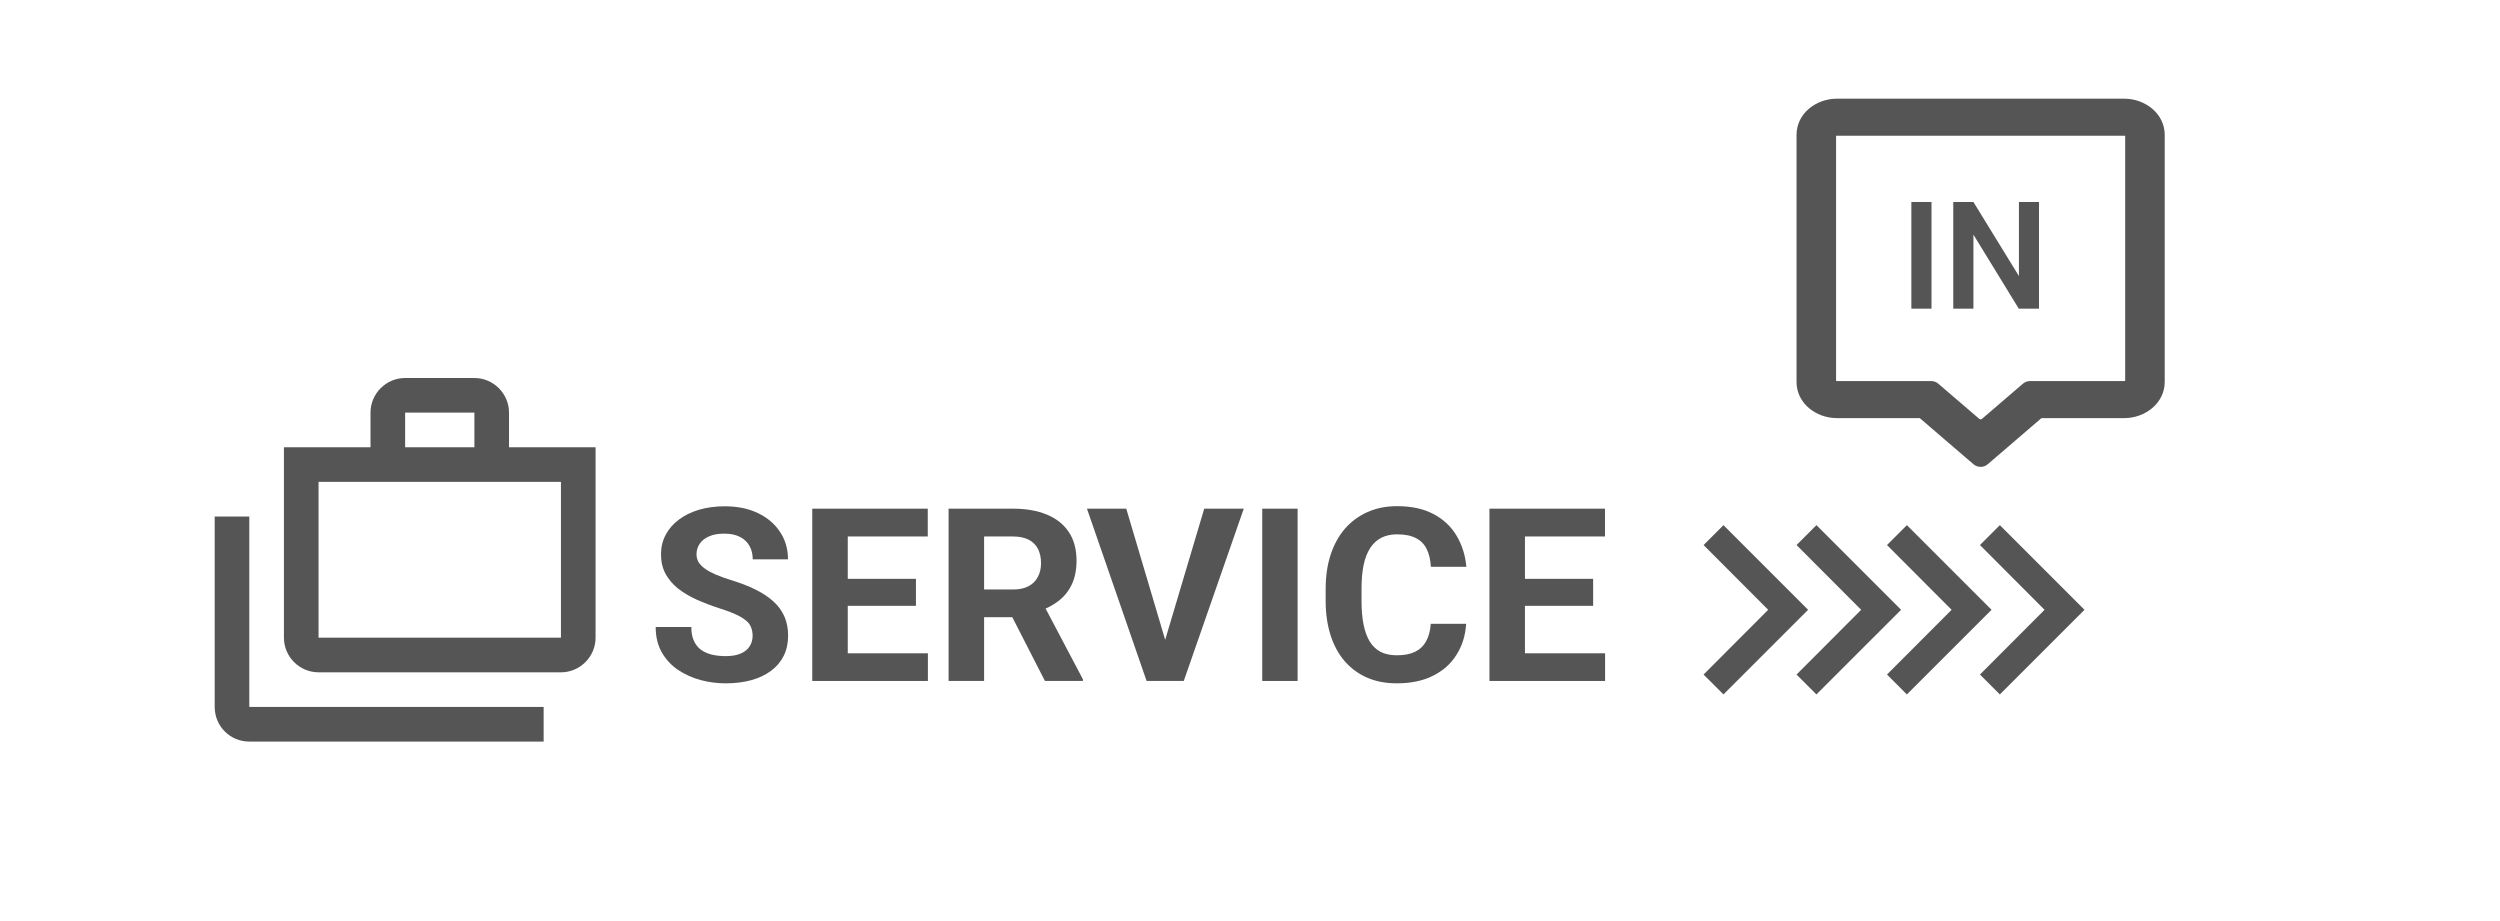 <svg width="114" height="42" viewBox="0 0 114 42" fill="none" xmlns="http://www.w3.org/2000/svg">
<mask id="path-1-outside-1_426_1942" maskUnits="userSpaceOnUse" x="81.422" y="4" width="18" height="18" fill="black">
<rect fill="white" x="81.422" y="4" width="18" height="18"/>
<path fill-rule="evenodd" clip-rule="evenodd" d="M93.126 18.566C92.984 18.566 92.848 18.614 92.748 18.7L90.316 20.789L87.885 18.7C87.784 18.614 87.648 18.566 87.506 18.566H83.76C83.017 18.566 82.422 18.049 82.422 17.416V6.15C82.422 5.517 83.017 5 83.76 5H96.873C97.608 5 98.211 5.518 98.211 6.15V17.416C98.211 18.047 97.608 18.566 96.873 18.566H93.126ZM96.873 17.876C97.169 17.876 97.408 17.67 97.408 17.416V6.15C97.408 5.896 97.169 5.69 96.873 5.69H83.76C83.464 5.69 83.225 5.896 83.225 6.15V17.416C83.225 17.67 83.464 17.876 83.76 17.876H88.062L89.938 19.488C90.147 19.667 90.486 19.667 90.695 19.488L92.571 17.876H96.873Z"/>
</mask>
<path fill-rule="evenodd" clip-rule="evenodd" d="M93.126 18.566C92.984 18.566 92.848 18.614 92.748 18.7L90.316 20.789L87.885 18.7C87.784 18.614 87.648 18.566 87.506 18.566H83.76C83.017 18.566 82.422 18.049 82.422 17.416V6.15C82.422 5.517 83.017 5 83.76 5H96.873C97.608 5 98.211 5.518 98.211 6.15V17.416C98.211 18.047 97.608 18.566 96.873 18.566H93.126ZM96.873 17.876C97.169 17.876 97.408 17.67 97.408 17.416V6.15C97.408 5.896 97.169 5.69 96.873 5.69H83.76C83.464 5.69 83.225 5.896 83.225 6.15V17.416C83.225 17.67 83.464 17.876 83.76 17.876H88.062L89.938 19.488C90.147 19.667 90.486 19.667 90.695 19.488L92.571 17.876H96.873Z" fill="#555555"/>
<path d="M92.748 18.7L92.422 18.321L92.422 18.321L92.748 18.7ZM90.316 20.789L89.99 21.169C90.178 21.33 90.455 21.33 90.642 21.169L90.316 20.789ZM87.885 18.7L88.211 18.321L88.211 18.321L87.885 18.7ZM88.062 17.876L88.388 17.497C88.297 17.419 88.182 17.376 88.062 17.376V17.876ZM89.938 19.488L89.612 19.867L89.612 19.867L89.938 19.488ZM90.695 19.488L91.021 19.867L91.021 19.867L90.695 19.488ZM92.571 17.876V17.376C92.451 17.376 92.335 17.419 92.245 17.497L92.571 17.876ZM93.074 19.08C93.076 19.077 93.094 19.066 93.126 19.066V18.066C92.874 18.066 92.62 18.151 92.422 18.321L93.074 19.08ZM90.642 21.169L93.074 19.08L92.422 18.321L89.99 20.41L90.642 21.169ZM87.559 19.08L89.99 21.169L90.642 20.41L88.211 18.321L87.559 19.08ZM87.506 19.066C87.538 19.066 87.556 19.077 87.559 19.08L88.211 18.321C88.013 18.151 87.758 18.066 87.506 18.066V19.066ZM83.76 19.066H87.506V18.066H83.76V19.066ZM81.922 17.416C81.922 18.392 82.814 19.066 83.76 19.066V18.066C83.221 18.066 82.922 17.705 82.922 17.416H81.922ZM81.922 6.15V17.416H82.922V6.15H81.922ZM83.76 4.5C82.814 4.5 81.922 5.174 81.922 6.15H82.922C82.922 5.86 83.221 5.5 83.76 5.5V4.5ZM96.873 4.5H83.76V5.5H96.873V4.5ZM98.711 6.15C98.711 5.174 97.81 4.5 96.873 4.5V5.5C97.406 5.5 97.711 5.863 97.711 6.15H98.711ZM98.711 17.416V6.15H97.711V17.416H98.711ZM96.873 19.066C97.81 19.066 98.711 18.392 98.711 17.416H97.711C97.711 17.703 97.406 18.066 96.873 18.066V19.066ZM93.126 19.066H96.873V18.066H93.126V19.066ZM96.908 17.416C96.908 17.399 96.912 17.385 96.918 17.374C96.922 17.364 96.927 17.361 96.926 17.362C96.923 17.364 96.906 17.376 96.873 17.376V18.376C97.371 18.376 97.908 18.015 97.908 17.416H96.908ZM96.908 6.15V17.416H97.908V6.15H96.908ZM96.873 6.19C96.906 6.19 96.923 6.201 96.926 6.204C96.927 6.205 96.922 6.201 96.918 6.191C96.912 6.181 96.908 6.166 96.908 6.15H97.908C97.908 5.551 97.371 5.19 96.873 5.19V6.19ZM83.76 6.19H96.873V5.19H83.76V6.19ZM83.725 6.15C83.725 6.166 83.72 6.181 83.715 6.191C83.71 6.201 83.706 6.205 83.707 6.204C83.71 6.201 83.727 6.19 83.76 6.19V5.19C83.262 5.19 82.725 5.551 82.725 6.15H83.725ZM83.725 17.416V6.15H82.725V17.416H83.725ZM83.76 17.376C83.727 17.376 83.71 17.364 83.707 17.362C83.706 17.361 83.71 17.364 83.715 17.374C83.72 17.385 83.725 17.399 83.725 17.416H82.725C82.725 18.015 83.262 18.376 83.76 18.376V17.376ZM88.062 17.376H83.76V18.376H88.062V17.376ZM90.264 19.108L88.388 17.497L87.736 18.255L89.612 19.867L90.264 19.108ZM90.369 19.108C90.365 19.111 90.348 19.122 90.316 19.122C90.285 19.122 90.267 19.111 90.264 19.108L89.612 19.867C90.008 20.207 90.624 20.207 91.021 19.867L90.369 19.108ZM92.245 17.497L90.369 19.108L91.021 19.867L92.896 18.255L92.245 17.497ZM96.873 17.376H92.571V18.376H96.873V17.376Z" fill="#555555" mask="url(#path-1-outside-1_426_1942)"/>
<path d="M88.077 9.211V14.075H87.158V9.211H88.077Z" fill="#555555"/>
<path d="M92.978 9.211V14.075H92.056L89.988 10.7V14.075H89.069V9.211H89.988L92.063 12.588V9.211H92.978Z" fill="#555555"/>
<path d="M34.319 28.996C34.319 28.856 34.297 28.73 34.254 28.619C34.215 28.503 34.139 28.399 34.028 28.306C33.916 28.208 33.76 28.113 33.558 28.02C33.357 27.926 33.096 27.829 32.776 27.728C32.419 27.613 32.081 27.483 31.761 27.34C31.444 27.196 31.164 27.028 30.919 26.838C30.678 26.643 30.487 26.419 30.347 26.163C30.21 25.908 30.142 25.611 30.142 25.273C30.142 24.945 30.214 24.648 30.358 24.382C30.502 24.112 30.703 23.882 30.962 23.691C31.221 23.497 31.527 23.348 31.88 23.243C32.236 23.139 32.626 23.087 33.051 23.087C33.63 23.087 34.136 23.191 34.567 23.4C34.999 23.609 35.334 23.895 35.571 24.258C35.812 24.621 35.933 25.037 35.933 25.505H34.325C34.325 25.274 34.276 25.073 34.179 24.9C34.085 24.724 33.941 24.585 33.747 24.485C33.556 24.384 33.315 24.334 33.024 24.334C32.743 24.334 32.509 24.377 32.322 24.463C32.135 24.546 31.995 24.659 31.901 24.803C31.808 24.943 31.761 25.102 31.761 25.278C31.761 25.411 31.793 25.532 31.858 25.64C31.927 25.747 32.027 25.848 32.16 25.942C32.294 26.035 32.457 26.123 32.651 26.206C32.846 26.289 33.071 26.37 33.326 26.449C33.754 26.579 34.13 26.724 34.454 26.886C34.782 27.048 35.055 27.23 35.274 27.431C35.494 27.633 35.659 27.861 35.771 28.117C35.882 28.372 35.938 28.662 35.938 28.986C35.938 29.327 35.872 29.633 35.739 29.903C35.605 30.173 35.413 30.401 35.161 30.588C34.909 30.776 34.609 30.918 34.26 31.015C33.911 31.112 33.52 31.16 33.089 31.16C32.7 31.16 32.317 31.11 31.939 31.009C31.561 30.905 31.218 30.748 30.908 30.54C30.602 30.331 30.358 30.065 30.174 29.741C29.991 29.417 29.899 29.034 29.899 28.592H31.524C31.524 28.836 31.561 29.043 31.637 29.212C31.712 29.381 31.819 29.518 31.955 29.622C32.096 29.727 32.261 29.802 32.452 29.849C32.646 29.896 32.858 29.919 33.089 29.919C33.369 29.919 33.6 29.88 33.779 29.8C33.963 29.721 34.098 29.612 34.184 29.471C34.274 29.331 34.319 29.173 34.319 28.996Z" fill="#555555"/>
<path d="M42.312 29.79V31.052H38.129V29.79H42.312ZM38.658 23.195V31.052H37.039V23.195H38.658ZM41.767 26.395V27.626H38.129V26.395H41.767ZM42.306 23.195V24.463H38.129V23.195H42.306Z" fill="#555555"/>
<path d="M43.256 23.195H46.187C46.788 23.195 47.304 23.285 47.736 23.465C48.171 23.645 48.505 23.911 48.739 24.263C48.973 24.616 49.09 25.049 49.09 25.564C49.09 25.985 49.018 26.346 48.874 26.649C48.734 26.947 48.534 27.197 48.275 27.399C48.02 27.597 47.719 27.755 47.374 27.874L46.861 28.144H44.314L44.303 26.881H46.197C46.482 26.881 46.717 26.83 46.904 26.73C47.092 26.629 47.232 26.489 47.325 26.309C47.422 26.129 47.471 25.92 47.471 25.683C47.471 25.431 47.424 25.213 47.331 25.03C47.237 24.846 47.095 24.706 46.904 24.609C46.714 24.512 46.474 24.463 46.187 24.463H44.875V31.052H43.256V23.195ZM47.649 31.052L45.857 27.55L47.568 27.539L49.382 30.977V31.052H47.649Z" fill="#555555"/>
<path d="M53.062 29.412L54.913 23.195H56.716L53.98 31.052H52.792L53.062 29.412ZM51.357 23.195L53.202 29.412L53.483 31.052H52.285L49.565 23.195H51.357Z" fill="#555555"/>
<path d="M59.171 23.195V31.052H57.558V23.195H59.171Z" fill="#555555"/>
<path d="M65.243 28.446H66.856C66.824 28.975 66.678 29.444 66.419 29.854C66.164 30.265 65.806 30.585 65.345 30.815C64.888 31.045 64.338 31.16 63.694 31.16C63.19 31.16 62.739 31.074 62.339 30.901C61.94 30.725 61.598 30.473 61.314 30.146C61.033 29.819 60.819 29.423 60.672 28.959C60.524 28.494 60.45 27.975 60.45 27.399V26.854C60.45 26.278 60.526 25.758 60.677 25.294C60.832 24.826 61.051 24.429 61.335 24.102C61.623 23.774 61.967 23.522 62.366 23.346C62.766 23.17 63.212 23.081 63.705 23.081C64.359 23.081 64.912 23.2 65.361 23.438C65.815 23.675 66.165 24.003 66.414 24.42C66.666 24.837 66.817 25.312 66.867 25.845H65.248C65.23 25.528 65.167 25.26 65.059 25.041C64.951 24.817 64.787 24.65 64.568 24.539C64.352 24.424 64.064 24.366 63.705 24.366C63.435 24.366 63.199 24.416 62.998 24.517C62.796 24.618 62.627 24.771 62.49 24.976C62.354 25.181 62.251 25.44 62.183 25.753C62.118 26.062 62.086 26.426 62.086 26.843V27.399C62.086 27.805 62.116 28.163 62.177 28.473C62.238 28.779 62.332 29.038 62.458 29.25C62.587 29.459 62.753 29.617 62.954 29.725C63.16 29.829 63.406 29.881 63.694 29.881C64.032 29.881 64.311 29.828 64.53 29.72C64.75 29.612 64.917 29.451 65.032 29.239C65.151 29.027 65.221 28.762 65.243 28.446Z" fill="#555555"/>
<path d="M73.192 29.79V31.052H69.01V29.79H73.192ZM69.538 23.195V31.052H67.919V23.195H69.538ZM72.647 26.395V27.626H69.01V26.395H72.647ZM73.187 23.195V24.463H69.01V23.195H73.187Z" fill="#555555"/>
<path d="M78.59 23.947L77.683 24.854L80.629 27.807L77.683 30.759L78.59 31.666L82.45 27.807L78.59 23.947Z" fill="#555555"/>
<path d="M82.829 23.947L81.922 24.854L84.869 27.807L81.922 30.759L82.829 31.666L86.689 27.807L82.829 23.947Z" fill="#555555"/>
<path d="M86.954 23.947L86.047 24.854L88.993 27.807L86.047 30.759L86.954 31.666L90.814 27.807L86.954 23.947Z" fill="#555555"/>
<path d="M91.193 23.947L90.286 24.854L93.232 27.807L90.286 30.759L91.193 31.666L95.053 27.807L91.193 23.947Z" fill="#555555"/>
<g clip-path="url(#clip0_426_1942)">
<path d="M11.368 23.553H9.79V32.237C9.79 33.113 10.492 33.816 11.368 33.816H24.79V32.237H11.368V23.553Z" fill="#555555"/>
<path d="M23.211 20.395V18.816C23.211 17.948 22.5 17.237 21.632 17.237H18.474C17.605 17.237 16.895 17.948 16.895 18.816V20.395H12.947V29.079C12.947 29.947 13.658 30.658 14.526 30.658H25.579C26.447 30.658 27.158 29.947 27.158 29.079V20.395H23.211ZM18.474 18.816H21.632V20.395H18.474V18.816ZM25.579 29.079H14.526V21.974H25.579V29.079Z" fill="#555555"/>
</g>
<defs>
<clipPath id="clip0_426_1942">
<rect width="18.947" height="18.947" fill="white" transform="translate(9 16.053)"/>
</clipPath>
</defs>
</svg>

